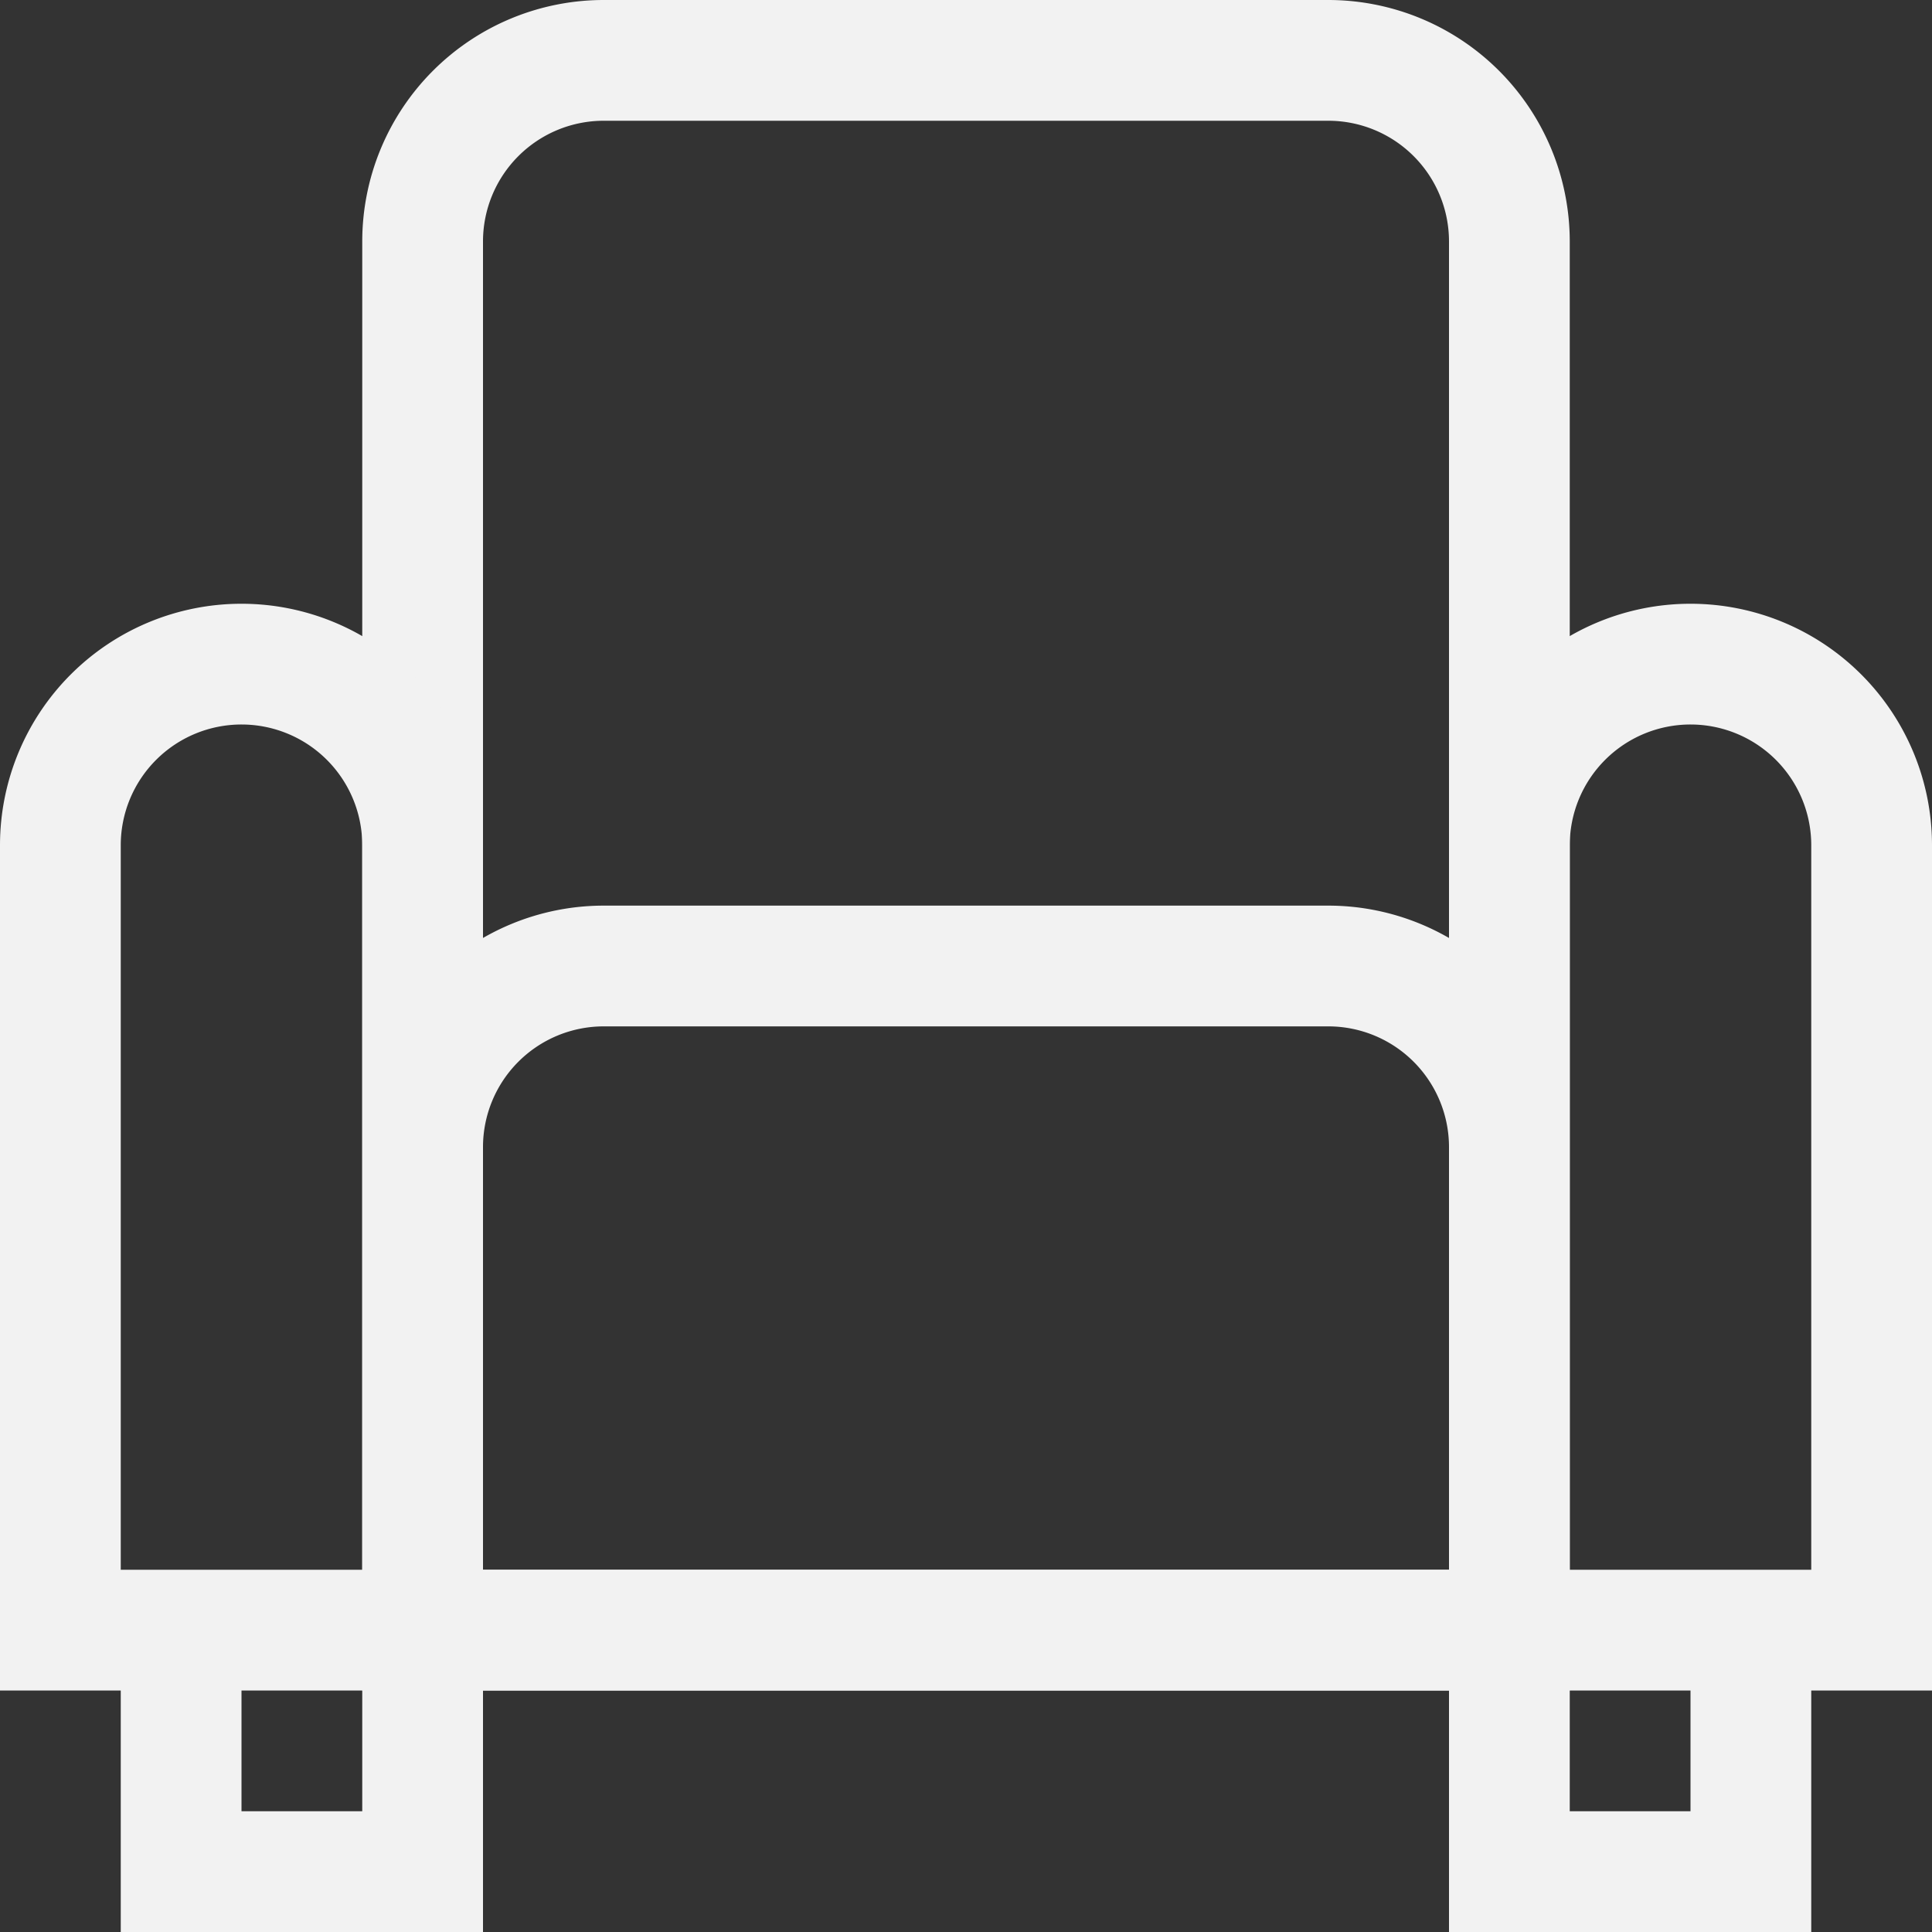 <svg xmlns="http://www.w3.org/2000/svg" width="32" height="32" viewBox="0 0 32 32">
    <rect x="0" y="0" width="32" height="32" fill="#333333" stroke="none"/>
    <g fill="none" fill-rule="evenodd" stroke="#F2F2F2" stroke-width="2">
        <path d="M7 27h18V4a3 3 0 0 0-3-3H10a3 3 0 0 0-3 3v23z"/>
        <path d="M7 27h18v-8a3 3 0 0 0-3-3H10a3 3 0 0 0-3 3v8zM1 27h6V14a3 3 0 0 0-6 0v13zM3 27h4v4H3zM25 27h4v4h-4zM25 27h6V14a3 3 0 0 0-6 0v13z"/>
    </g>
</svg>
